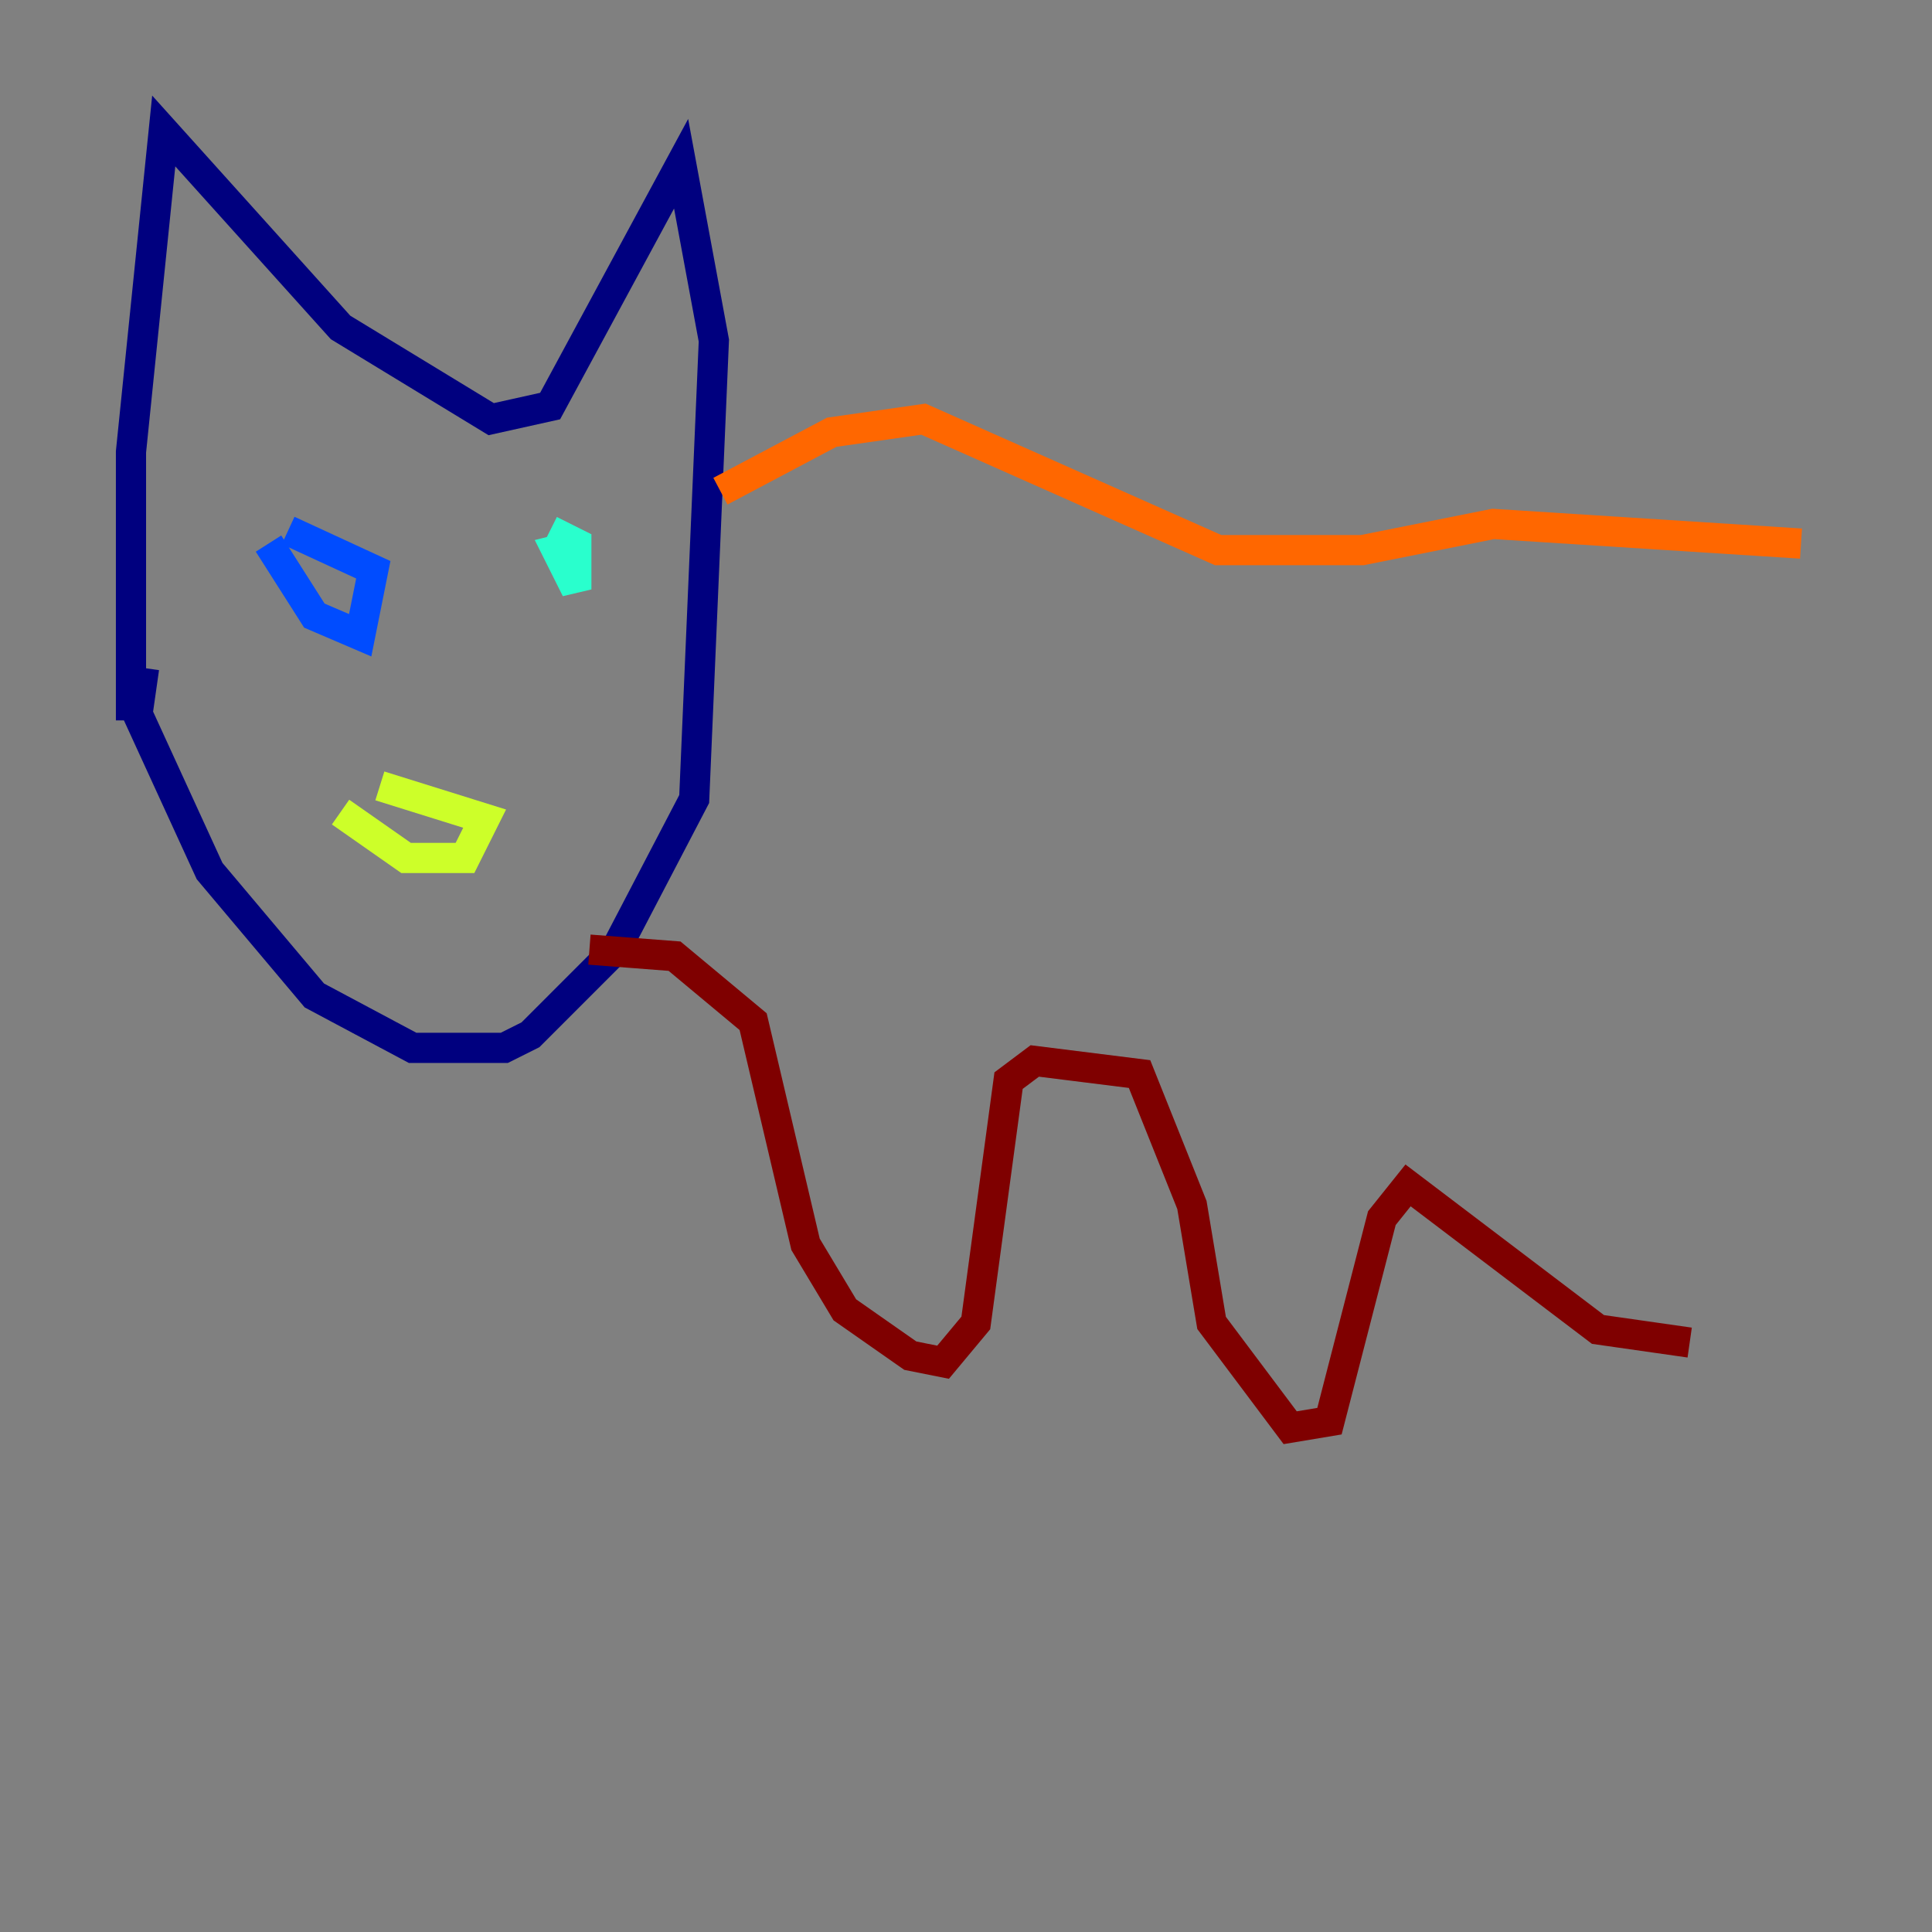 <?xml version="1.0" encoding="utf-8" ?>
<svg baseProfile="tiny" height="128" version="1.2" viewBox="0,0,128,128" width="128" xmlns="http://www.w3.org/2000/svg" xmlns:ev="http://www.w3.org/2001/xml-events" xmlns:xlink="http://www.w3.org/1999/xlink"><rect x="0" y="0" width="128" height="128" fill="#808080" stroke="none"/><defs /><polyline fill="none" points="9.546,44.258 9.112,47.295 13.885,57.709 20.827,65.953 27.336,69.424 33.41,69.424 35.146,68.556 40.786,62.915 45.993,52.936 47.295,22.563 45.125,10.848 36.447,26.902 32.542,27.77 22.563,21.695 10.848,8.678 8.678,29.939 8.678,47.729" stroke="#00007f" stroke-width="2" /><polyline fill="none" points="17.79,36.014 20.827,40.786 23.864,42.088 24.732,37.749 19.091,35.146" stroke="#004cff" stroke-width="2" /><polyline fill="none" points="38.617,36.014 36.881,36.447 38.183,39.051 38.183,36.014 36.447,35.146" stroke="#29ffcd" stroke-width="2" /><polyline fill="none" points="22.563,53.803 26.902,56.841 30.807,56.841 32.108,54.237 25.166,52.068" stroke="#cdff29" stroke-width="2" /><polyline fill="none" points="47.729,32.542 55.105,28.637 61.18,27.77 80.705,36.447 90.251,36.447 98.929,34.712 119.322,36.014" stroke="#ff6700" stroke-width="2" /><polyline fill="none" points="39.051,62.915 44.691,63.349 49.898,67.688 53.37,82.441 55.973,86.78 60.312,89.817 62.481,90.251 64.651,87.647 66.82,71.593 68.556,70.291 75.498,71.159 78.969,79.837 80.271,87.647 85.478,94.59 88.081,94.156 91.552,80.705 93.288,78.536 105.871,88.081 111.946,88.949" stroke="#7f0000" stroke-width="2" /></svg>